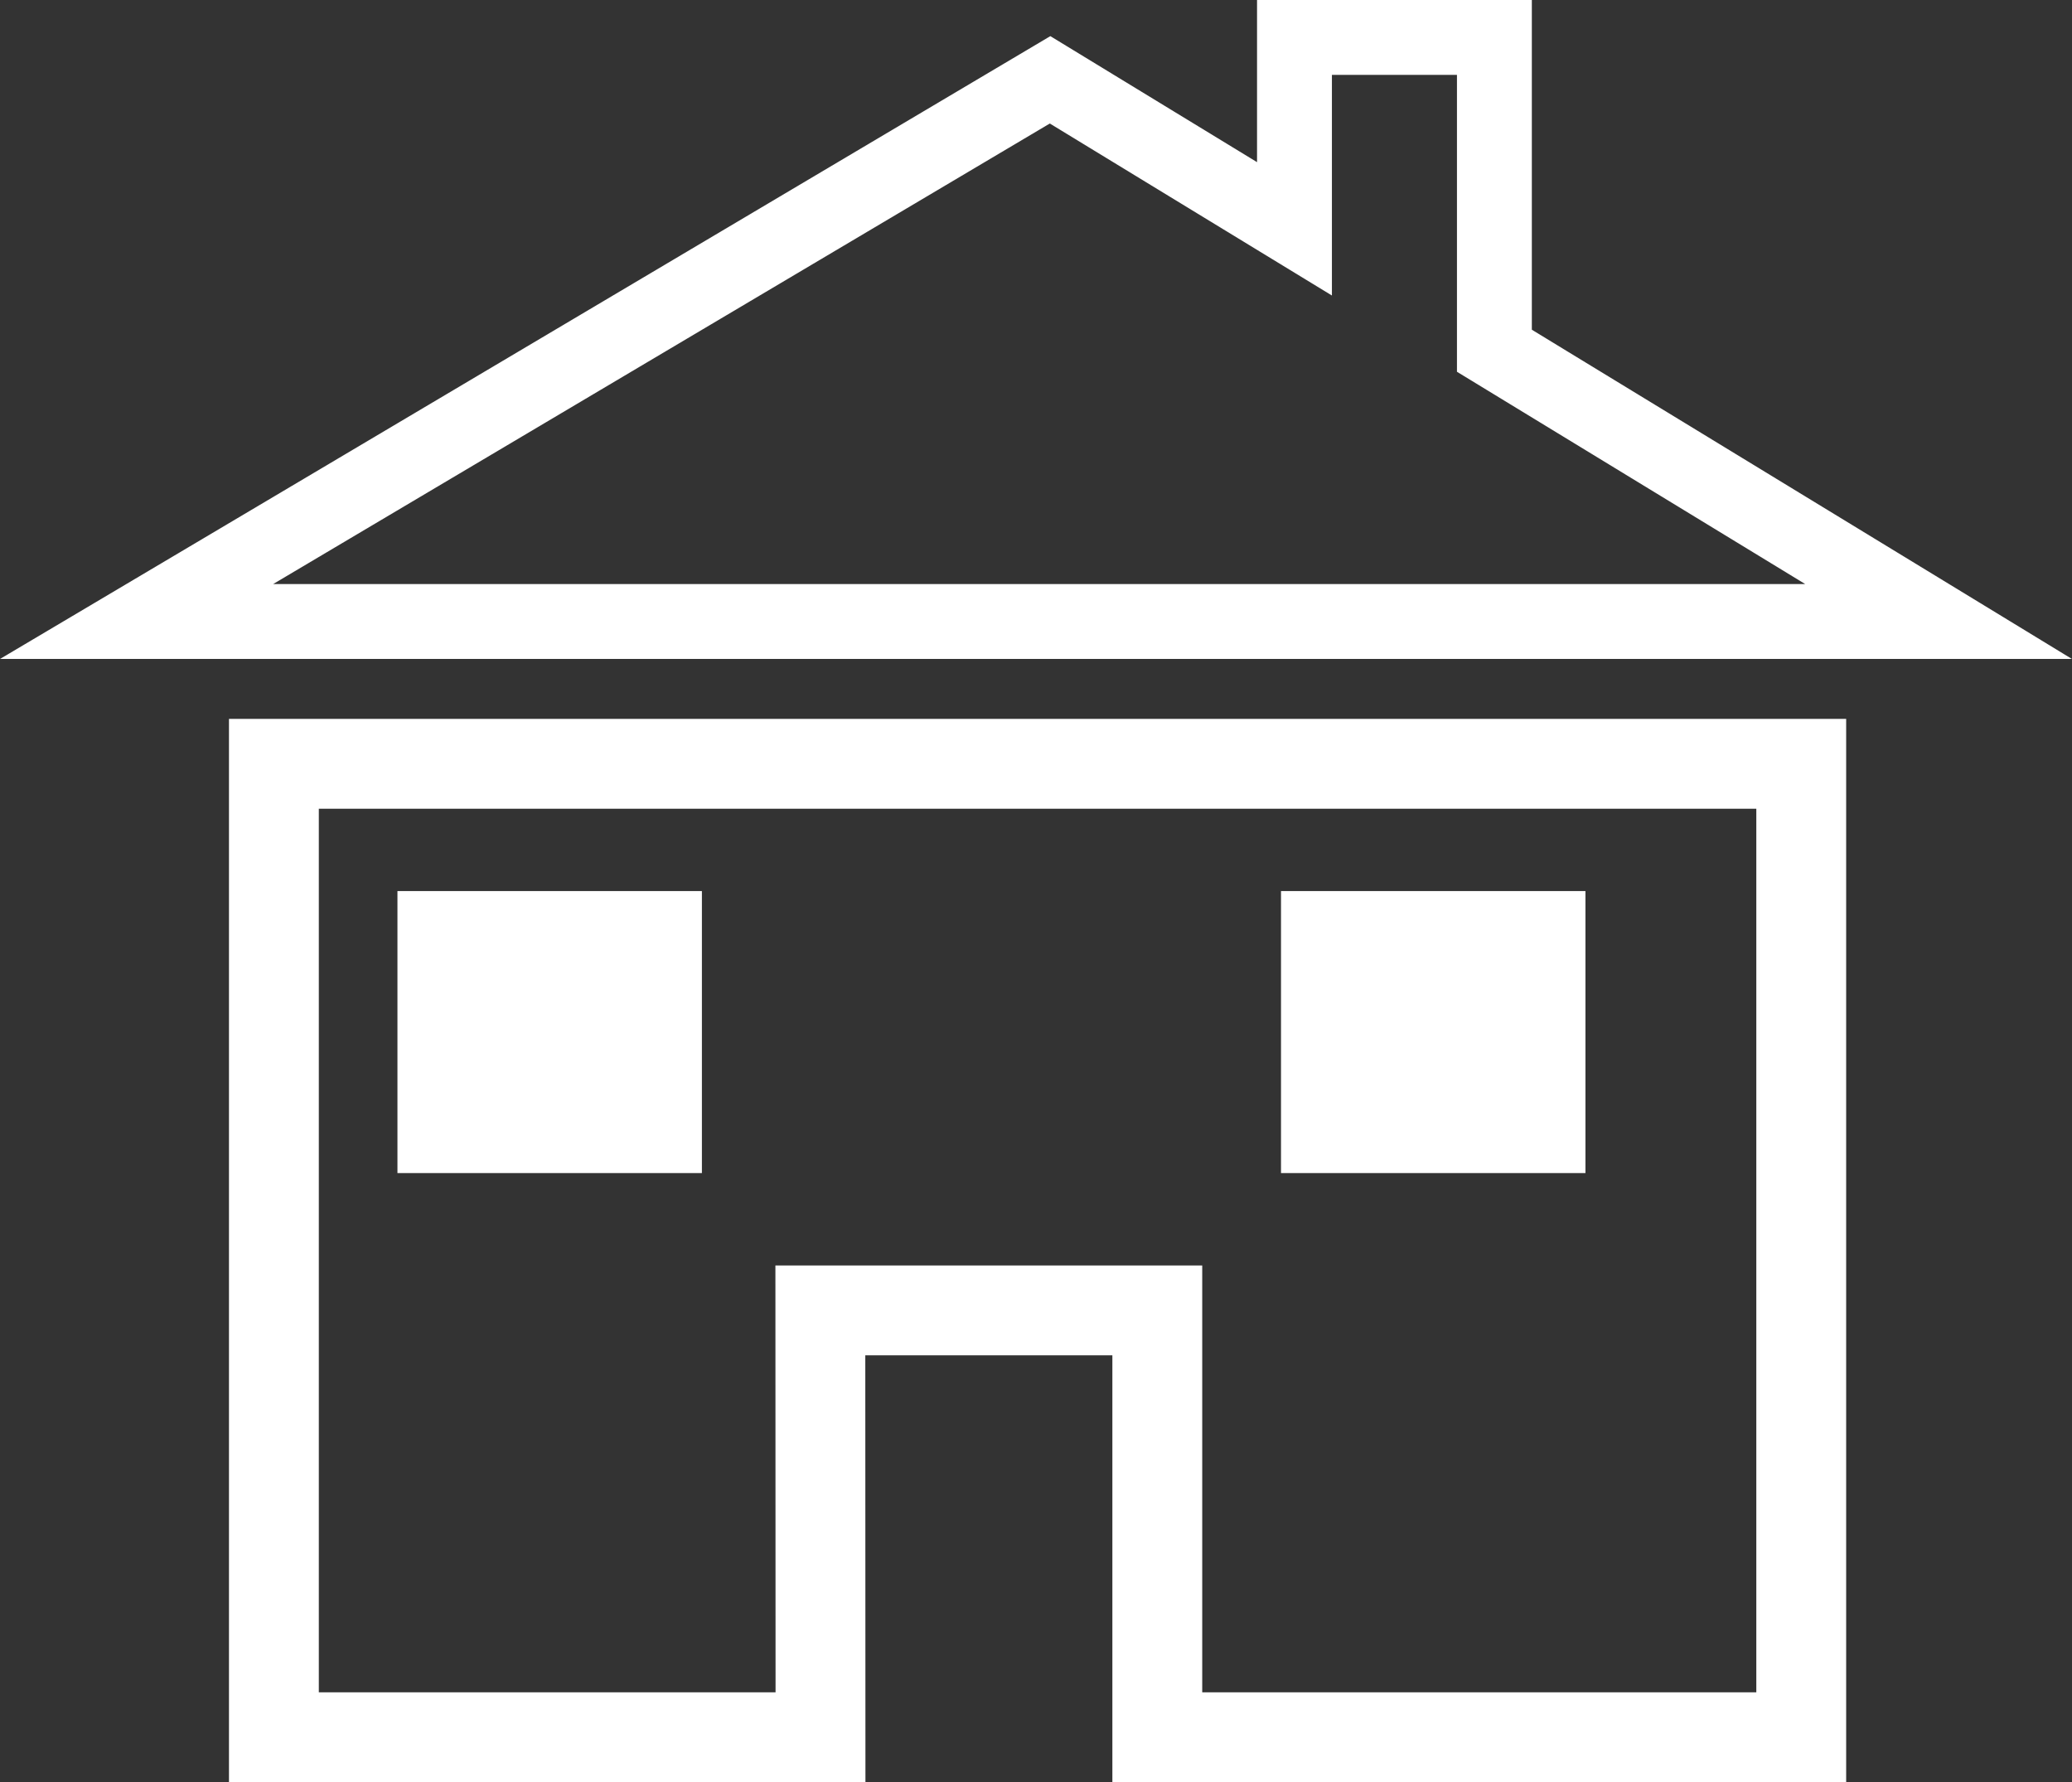 <svg xmlns="http://www.w3.org/2000/svg" viewBox="0 0 138.36 119"><rect x="0" y="0" width="138.36" height="119" fill="#333333" stroke="none"/><title>logo</title><polygon points="120.28 116 77.28 116 77.28 87.5 54.78 87.5 54.79 116 18.29 116 18.29 51 120.28 51 120.28 116" style="fill:none;stroke:#fff;stroke-miterlimit:10;stroke-width:6px"/><rect x="26.54" y="59.5" width="20.33" height="18.83" style="fill:#fff"/><rect x="85.54" y="59.5" width="20.33" height="18.83" style="fill:#fff"/><polygon points="9.12 41.5 70.12 5.33 86.44 15.28 86.44 2.5 99.79 2.5 99.79 23.42 129.45 41.5 9.12 41.5" style="fill:none;stroke:#fff;stroke-miterlimit:10;stroke-width:5px"/></svg>